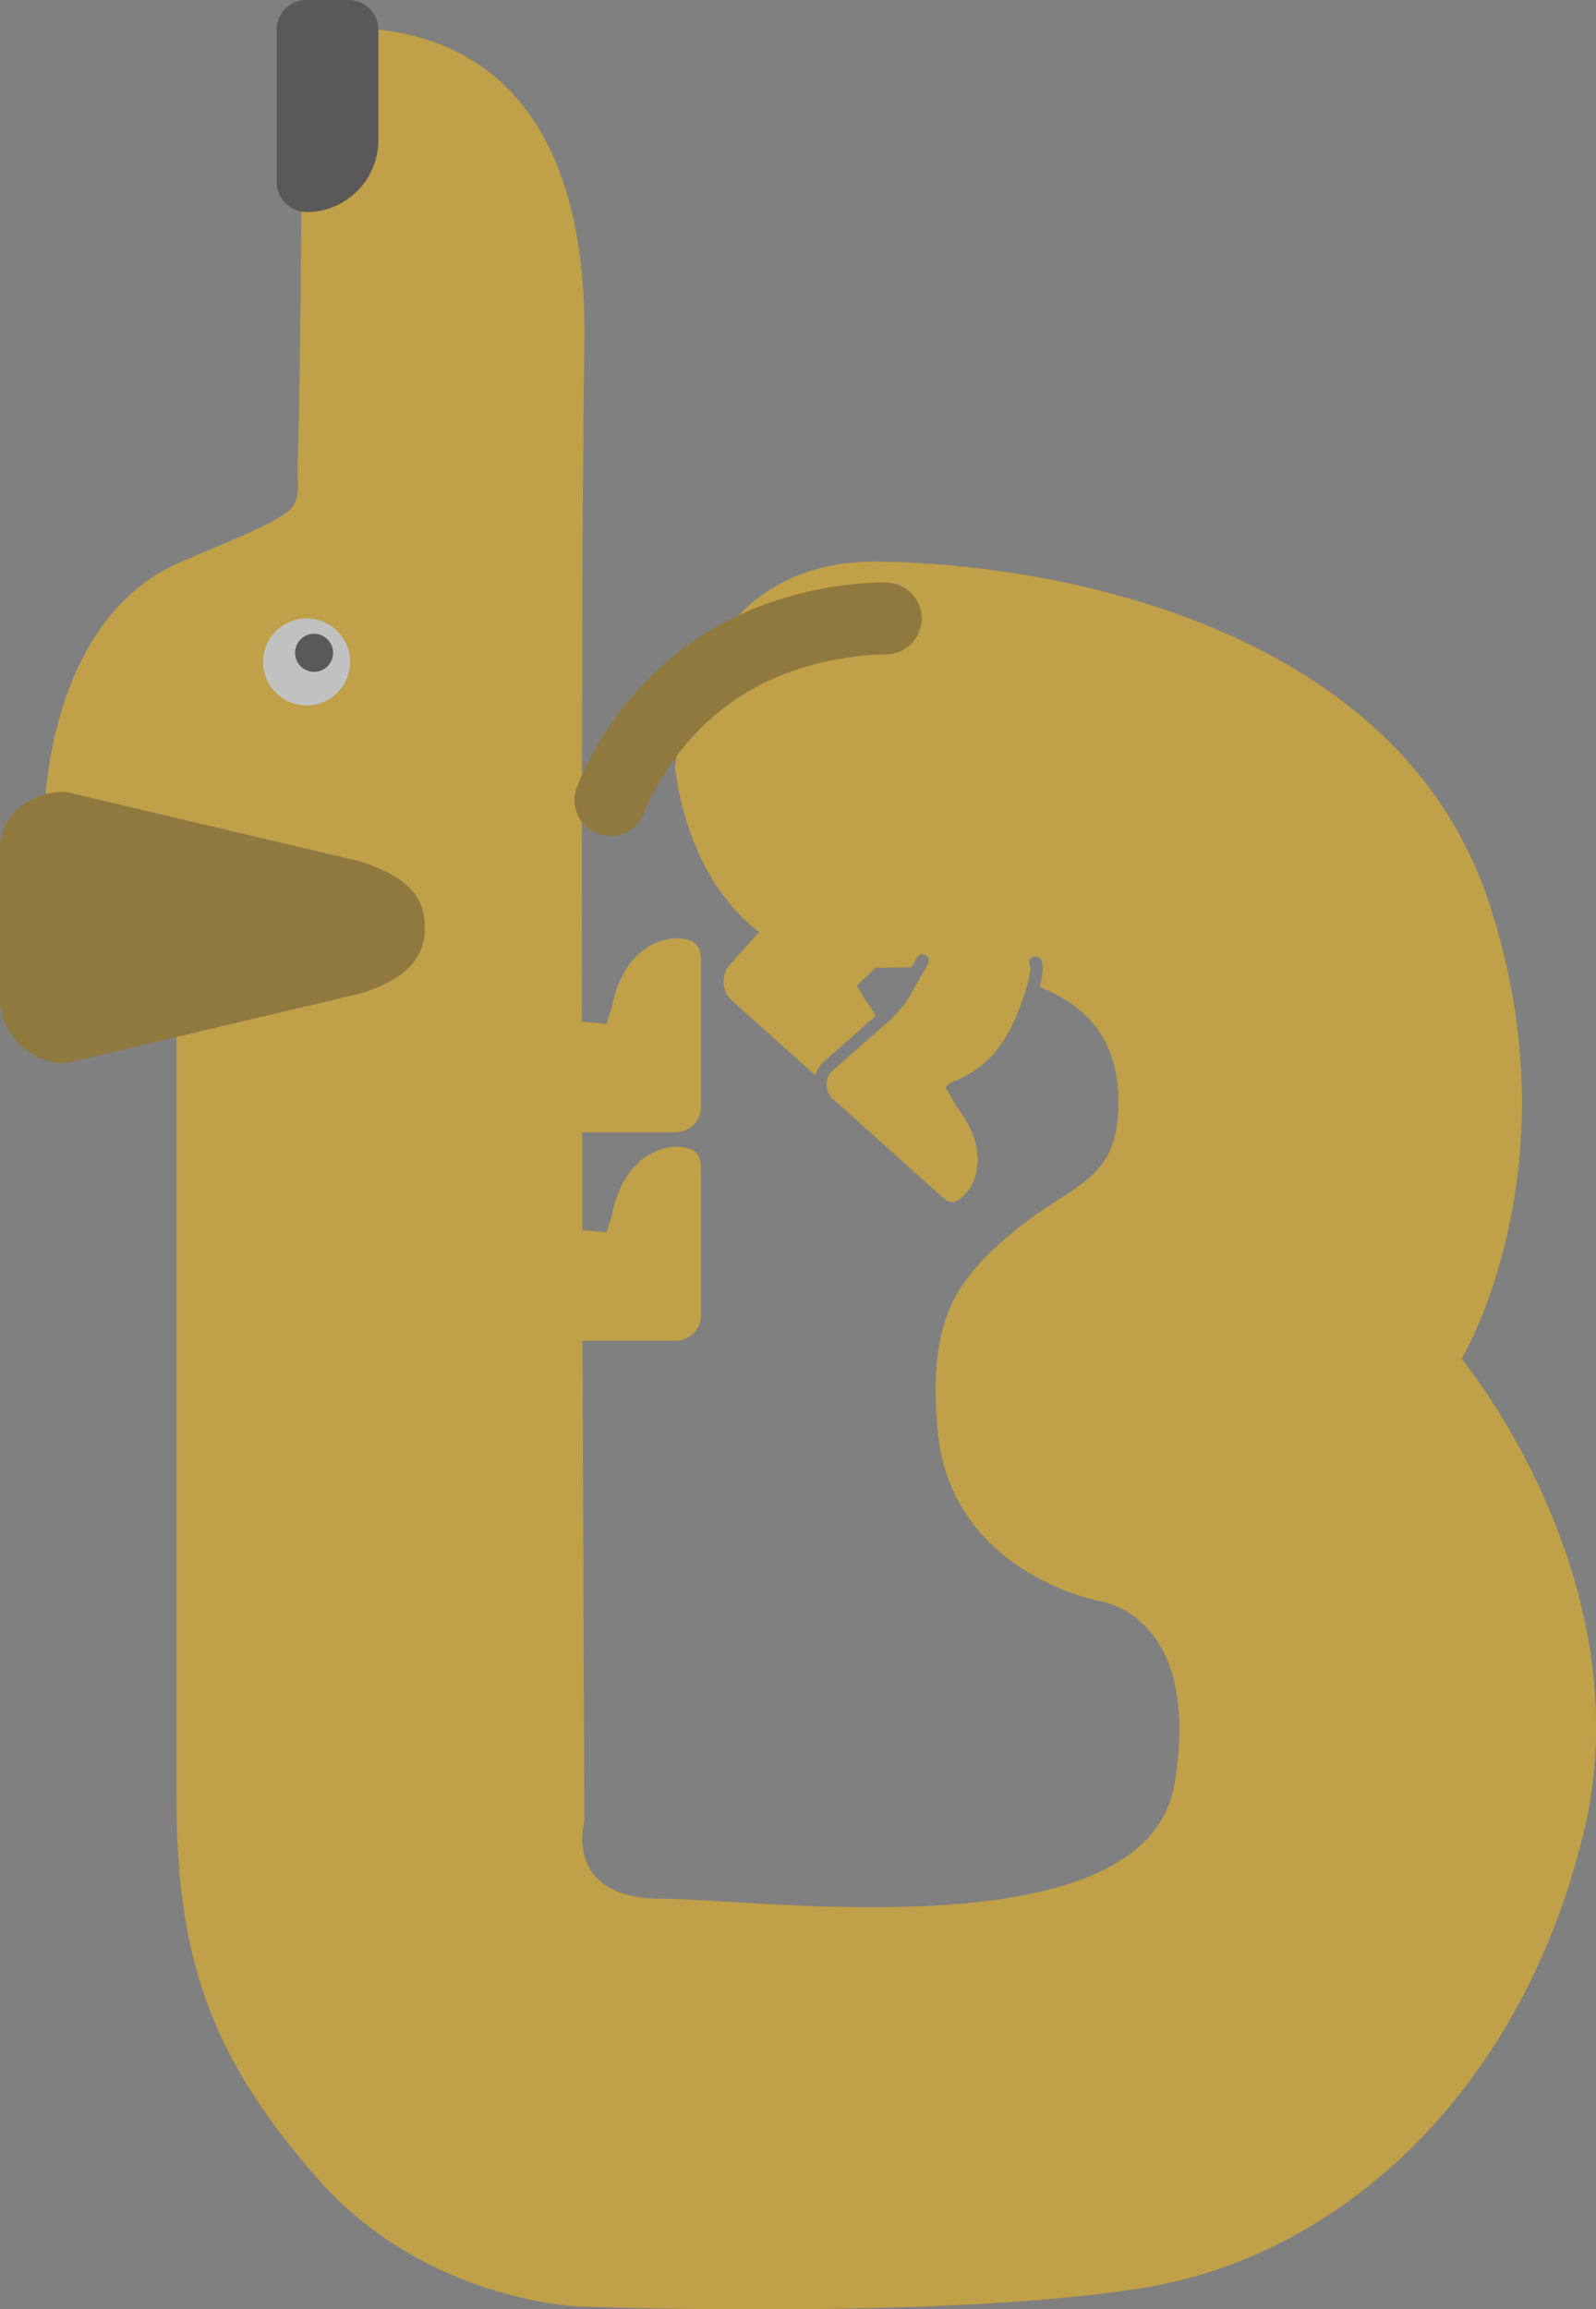 <?xml version="1.0" encoding="UTF-8"?><svg id="Layer_2" xmlns="http://www.w3.org/2000/svg" viewBox="0 0 125.82 181.96"><rect x="0" y="0" width="125.82" height="181.96" fill="#808080" stroke="none"/><defs><style>.cls-1{fill:#fff;}.cls-2{fill:#fdbf12;}.cls-3{fill:#9e7100;}.cls-4{fill:#363135;}.cls-5{opacity:.51;}</style></defs><g id="Layer_1-2"><g class="cls-5"><path class="cls-2" d="M124.77,144.72c-4.99,20.18-19.13,33.07-34.73,35.57-15.6,2.5-44.1,1.46-44.1,1.46,0,0-12.27-.21-21.01-10.2-8.73-9.98-11.02-17.89-11.02-30.16v-63.02l-6.24-4.79-4.16-9.36s0-15.39,10.81-19.97c10.82-4.57,8.95-3.74,9.16-8.11,.2-4.37,.4-33.55,.4-33.55,0,0,22.62-5.22,22.19,24.35-.44,29.58,0,116.58,0,116.58,0,0-1.74,6.09,6.09,6.09s38.28,4.35,40.45-9.14c2.18-13.48-6.09-14.35-6.09-14.35,0,0-11.64-2.22-12.61-13.48-.72-8.27,1.15-11.6,5.94-15.55,4.78-3.95,8.32-3.95,8.32-10.19,0-3.9-1.46-7.25-6.2-9.12,.28-1.09,.33-1.99,0-2.29-.21-.18-.52-.17-.71,.04-.15,.17-.16,.43-.04,.61,.03,.2-.04,.68-.19,1.31-2.08-.68-4.72-1.1-8.03-1.2l.17-.31c.14-.24,.06-.54-.18-.68-.24-.13-.55-.05-.69,.19l-.44,.77c-.77,0-1.57,.01-2.4,.03-14.98,.45-16.23-15.77-16.23-15.77,0,0,.83-16.43,16.02-16.23,15.18,.21,40.97,5.62,48.05,26.63,7.07,21.01-2.08,36.19-2.08,36.19,0,0,14.56,17.47,9.56,37.65Z"/><path class="cls-4" d="M24.16,16.7h0c-1.3,0-2.35-1.05-2.35-2.35V2.35c0-1.3,1.05-2.35,2.35-2.35h3.32c1.3,0,2.35,1.05,2.35,2.35V11.04c0,3.13-2.54,5.67-5.67,5.67Z"/><circle class="cls-1" cx="24.17" cy="52.16" r="3.43"/><circle class="cls-4" cx="24.76" cy="51.44" r="1.5"/><path class="cls-3" d="M28.34,67.86l-23.19-5.47c-2.84,0-5.15,1.76-5.15,4.6v11.63c0,2.84,2.31,5.15,5.15,5.15l23.19-5.47c2.88-.88,5.15-2.31,5.15-5.15v-.14c0-2.84-2.15-4.19-5.15-5.15Z"/><path class="cls-2" d="M47.81,80.67l.42-1.29c1.05-5.44,4.91-5.44,4.91-5.44,2-.03,2.13,.84,2.13,1.95v11.31c0,1.12-.9,2.02-2.02,2.02h-11.31c-1.12,0-2.02-.9-2.02-2.02l.55-6.2c0-1.12,7.11-.35,7.34-.32Z"/><path class="cls-2" d="M47.81,97.09l.42-1.29c1.05-5.44,4.91-5.44,4.91-5.44,2-.03,2.13,.84,2.13,1.95v11.31c0,1.12-.9,2.02-2.02,2.02h-11.31c-1.12,0-2.02-.9-2.02-2.02l.55-6.2c0-1.12,7.11-.35,7.34-.32Z"/><path class="cls-2" d="M67.54,77.65l.69,1.17c.32,.42,.59,.83,.8,1.23l-4.22,3.73c-.25,.28-.43,.6-.54,.95l-6.56-5.88c-.83-.75-.9-2.02-.16-2.85l7.55-8.42c.75-.83,2.02-.9,2.85-.16l4.25,4.55c.83,.75-4.48,5.53-4.66,5.68Z"/><path class="cls-2" d="M69.48,80.98c1.27,3.18-.48,5.14-.48,5.14-1.32,1.51-2.04,1.02-2.87,.28l-.96-.86c-.03-.41,.11-.79,.34-1.05l3.97-3.51Z"/><path class="cls-2" d="M78.86,82.37c-.92,1.28-2.17,2.25-3.73,2.87-.15,.06-.21,.09-.29,.16l-.31,.27,.93,1.58c3.04,4.01,.88,6.55,.79,6.66-.46,.52-.84,.8-1.15,.81-.32,.02-.59-.2-1.01-.57l-8.42-7.55c-.3-.27-.48-.65-.5-1.05h0c-.03-.42,.11-.8,.34-1.06l3.97-3.51,.56-.49c.73-.65,1.34-1.41,1.82-2.26l1.3-2.29c.05-.07,.07-.16,.07-.23l7.9,.14c0,.1,.02,.21,.08,.29,.1,.62-.8,4.08-2.35,6.23Z"/><path class="cls-3" d="M48.12,65.87c-.31,0-.63-.05-.94-.16-1.47-.52-2.25-2.13-1.73-3.6,.1-.29,2.56-7.18,9.5-11.8,6.9-4.6,14.63-4.43,14.96-4.41,1.56,.05,2.79,1.35,2.75,2.92-.05,1.56-1.37,2.8-2.92,2.75-.05,0-6.29-.1-11.64,3.46-5.3,3.53-7.27,8.91-7.29,8.96-.42,1.16-1.51,1.88-2.67,1.88Z"/></g></g></svg>
